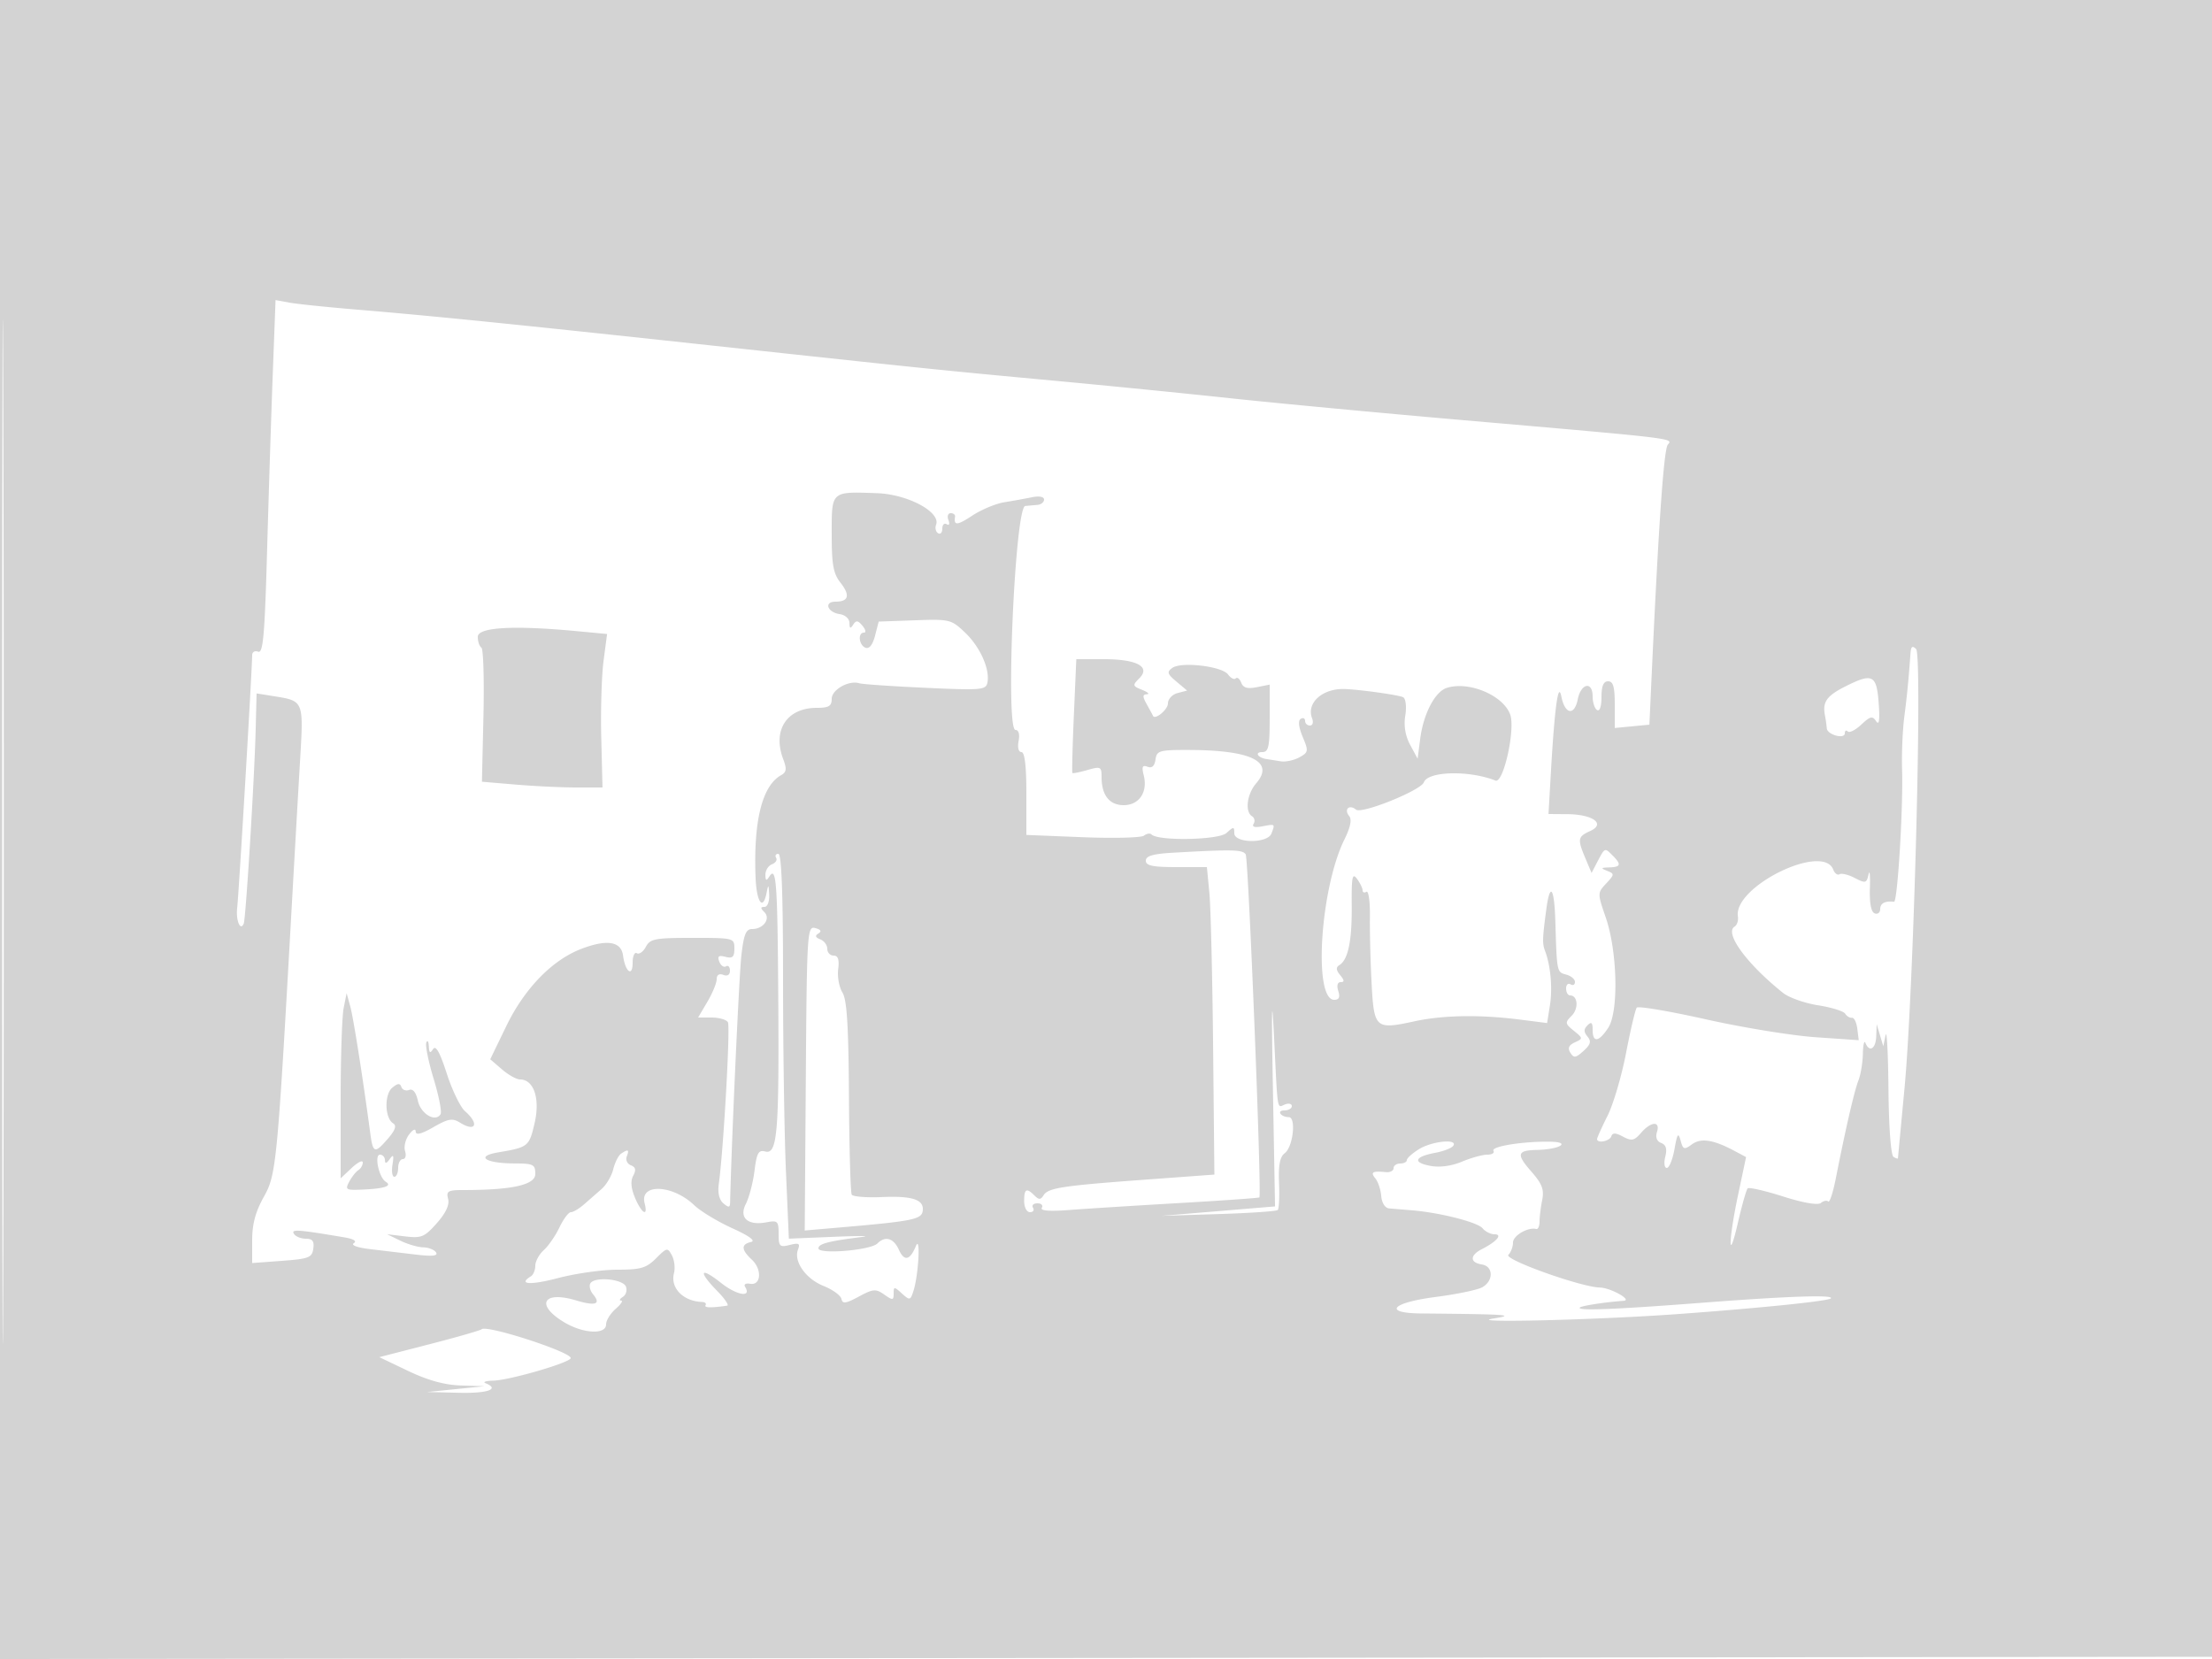 <svg xmlns="http://www.w3.org/2000/svg" width="500" height="375"><path d="M0 187.502v187.502l250.25-.252 250.25-.252.253-187.25L501.005 0H0v187.502m.49.498c0 103.125.117 145.313.26 93.75.143-51.562.143-135.937 0-187.5C.607 42.688.49 84.875.49 188M61.65 84.665c-.348 9.259-.925 27.259-1.282 40-.53 18.925-.898 23.069-2.009 22.643-.747-.287-1.359.062-1.359.776 0 3.053-3.005 53.754-3.389 57.166-.318 2.837.747 5.34 1.49 3.5.467-1.157 2.407-32.672 2.686-43.628l.213-8.378 4.2.672c6.373 1.019 6.419 1.131 5.67 13.766-.369 6.225-1.201 20.768-1.847 32.318-3.356 59.909-3.552 61.962-6.394 67.048-1.884 3.371-2.629 6.156-2.63 9.828l-.001 5.124 6.751-.5c6.061-.449 6.784-.73 7.071-2.75.24-1.693-.178-2.25-1.691-2.25-1.106 0-2.319-.499-2.697-1.109-.669-1.084.823-.978 11.417.805 2.087.351 2.886.85 2.121 1.322-.711.44.825 1.002 3.651 1.336 2.684.318 7.299.868 10.257 1.223 3.829.46 5.18.326 4.691-.466-.378-.611-1.673-1.131-2.878-1.156-1.205-.025-3.541-.703-5.191-1.507l-3-1.462 4.08.492c3.682.443 4.379.152 7.158-2.986 2.044-2.309 2.902-4.152 2.554-5.485-.461-1.76-.038-2.007 3.445-2.007 11.052 0 16.263-1.167 16.263-3.642 0-2.144-.431-2.359-4.75-2.373-6.535-.021-8.882-1.611-3.681-2.493 6.864-1.164 7.045-1.31 8.279-6.656 1.273-5.514-.183-9.836-3.315-9.836-.782 0-2.614-1.026-4.072-2.28l-2.65-2.279 3.617-7.471c4.133-8.536 10.38-14.967 16.991-17.492 5.788-2.211 8.985-1.694 9.416 1.522.493 3.686 2.165 4.953 2.165 1.641 0-1.517.427-2.495.95-2.172.522.323 1.438-.326 2.035-1.441.973-1.818 2.065-2.028 10.55-2.028 9.331 0 9.465.034 9.465 2.406 0 1.92-.407 2.3-2.015 1.88-1.547-.405-1.871-.152-1.395 1.088.341.888 1.022 1.366 1.515 1.061.492-.304.895.134.895.975 0 .947-.57 1.308-1.5.952-.936-.359-1.5.007-1.5.974 0 .852-.944 3.15-2.099 5.107L157.802 230h3.04c1.672 0 3.333.474 3.691 1.053.583.944-.978 28.712-2.058 36.593-.274 1.999.108 3.593 1.047 4.372 1.182.981 1.484.952 1.51-.146.309-13.49 2.034-51.331 2.544-55.843.545-4.813 1.035-6.029 2.431-6.029 2.552 0 4.25-2.343 2.769-3.824-.901-.901-.896-1.176.024-1.176.675 0 1.14-1.202 1.064-2.75-.117-2.358-.198-2.429-.57-.5-.824 4.279-2.295 2.228-2.51-3.5-.477-12.718 1.501-20.631 5.754-23.012 1.246-.696 1.346-1.413.508-3.618-2.496-6.565.806-11.62 7.589-11.62 2.712 0 3.365-.393 3.365-2.025 0-2.086 3.863-4.268 6.241-3.526.693.216 7.409.676 14.926 1.022 12.646.583 13.694.495 14.029-1.171.608-3.018-1.633-8.045-5.035-11.296-3.133-2.994-3.463-3.075-11.383-2.794l-8.156.29-.83 3.211c-.528 2.044-1.307 3.029-2.144 2.707-1.505-.577-1.803-3.418-.359-3.418.526 0 .378-.696-.328-1.547-1.026-1.236-1.45-1.287-2.107-.25-.62.976-.827.882-.839-.383-.008-.954-.954-1.819-2.187-2-2.823-.416-3.651-2.82-.97-2.82 2.986 0 3.367-1.445 1.128-4.29-1.627-2.069-1.986-4.059-1.986-11.001 0-9.798-.227-9.593 10.246-9.23 6.937.241 14.451 4.263 13.345 7.144-.277.722-.073 1.579.453 1.904.526.325.956-.137.956-1.027 0-.89.445-1.343.989-1.007.566.35.734-.051.393-.941-.328-.854-.098-1.552.511-1.552s1.054.338.989.75c-.333 2.105.438 2.068 3.868-.188 2.063-1.357 5.325-2.721 7.25-3.032a183.03 183.03 0 006.25-1.127c1.649-.337 2.75-.13 2.75.518 0 .593-.675 1.135-1.5 1.204-.825.069-2.062.181-2.75.25-2.332.233-4.532 50.625-2.21 50.625.722 0 .997.973.705 2.5-.279 1.459-.013 2.5.638 2.5.743 0 1.117 3.136 1.117 9.365v9.365l12.75.513c7.012.282 13.241.122 13.842-.356.601-.478 1.364-.598 1.696-.266 1.529 1.529 15.177 1.268 16.936-.324 1.633-1.478 1.776-1.474 1.776.048 0 2.295 7.515 2.36 8.393.073.853-2.224.89-2.195-2.042-1.634-1.737.332-2.419.136-1.983-.57.365-.592.207-1.358-.352-1.704-1.661-1.027-1.158-5.04.933-7.452 4.201-4.843-1.033-7.479-14.949-7.53-6.97-.026-7.522.127-7.812 2.167-.21 1.472-.803 2.006-1.801 1.623-1.165-.447-1.35-.02-.853 1.962.946 3.767-1.047 6.72-4.534 6.72-3.23 0-5-2.253-5-6.364 0-2.33-.212-2.436-3.184-1.583-1.751.502-3.285.808-3.409.68-.124-.128.025-5.971.329-12.983l.555-12.75h6.163c7.519 0 10.701 1.702 8.081 4.322-1.582 1.582-1.542 1.744.639 2.619 1.279.513 1.76.961 1.068.996-1.012.051-1.012.505 0 2.313.692 1.238 1.306 2.373 1.365 2.524.419 1.072 3.393-1.35 3.393-2.764 0-.982.971-2.031 2.171-2.345l2.171-.567-2.421-2.029c-2.076-1.739-2.207-2.181-.921-3.097 2.053-1.461 11.233-.373 12.599 1.495.604.826 1.381 1.219 1.726.874.346-.345.904.093 1.242.973.448 1.167 1.401 1.442 3.523 1.018l2.91-.582v7.625c0 6.45-.257 7.625-1.667 7.625-1.807 0-1.047 1.272.946 1.58.672.104 2.121.334 3.221.51s2.988-.225 4.196-.892c2.077-1.145 2.118-1.399.759-4.651-.911-2.182-1.075-3.664-.446-4.053.545-.336.991-.135.991.447 0 .582.498 1.059 1.107 1.059.615 0 .827-.729.477-1.641-1.337-3.485 2.382-6.799 7.416-6.608 3.609.137 12.408 1.383 13.194 1.869.574.355.776 2.179.458 4.137a10.292 10.292 0 001.108 6.623l1.677 3.12.584-4.5c.735-5.668 3.344-10.664 6.01-11.51 4.966-1.576 12.651 1.621 14.31 5.952 1.256 3.28-1.491 15.718-3.312 14.997-5.949-2.355-15.237-2.133-16.174.386-.685 1.843-14.071 7.241-15.341 6.186-1.534-1.273-2.805-.067-1.538 1.46.633.763.269 2.548-1.076 5.266-5.479 11.074-7.086 36.263-2.314 36.263 1.094 0 1.362-.588.914-2-.392-1.235-.18-2 .555-2 .87 0 .838-.424-.118-1.576-.945-1.139-.996-1.769-.185-2.271 1.98-1.224 2.859-5.455 2.79-13.438-.056-6.504.141-7.501 1.196-6.059.694.949 1.262 2.117 1.262 2.594 0 .477.391.626.87.331.478-.296.831 2.265.784 5.691-.047 3.425.124 10.171.38 14.99.544 10.234.856 10.511 9.683 8.598 6.494-1.408 14.82-1.542 23.885-.387l6.102.778.644-4.023c.61-3.819.155-8.941-1.088-12.228-.653-1.727-.627-2.717.249-9.342.846-6.389 1.828-5.142 2.059 2.617.343 11.483.34 11.468 2.432 12.015 1.1.287 2 1.041 2 1.675 0 .634-.45.875-1 .535-.55-.34-1 .084-1 .941s.402 1.559.893 1.559c1.756 0 1.992 2.972.364 4.6-1.543 1.543-1.509 1.777.493 3.398 2.088 1.691 2.094 1.766.225 2.622-1.376.629-1.664 1.296-1.011 2.34.782 1.249 1.211 1.191 2.971-.402 1.606-1.453 1.804-2.167.904-3.252-.872-1.051-.872-1.673.003-2.548.877-.877 1.158-.624 1.158 1.042 0 2.961 1.395 2.773 3.523-.476 2.39-3.648 2.087-17.239-.557-24.922-1.893-5.504-1.893-5.565.097-7.7 1.89-2.029 1.903-2.192.221-2.857-1.516-.599-1.446-.715.466-.775 2.653-.083 2.8-.663.702-2.76-1.728-1.729-1.694-1.745-3.439 1.602l-1.257 2.413-1.378-3.277c-1.858-4.419-1.77-4.912 1.105-6.222 3.516-1.602.559-3.751-5.222-3.794l-4.239-.032.531-9.25c.852-14.826 1.673-20.836 2.368-17.332.808 4.072 2.954 4.458 3.712.668.735-3.676 3.367-4.18 3.367-.645 0 1.343.45 2.719 1 3.059.595.368 1-.823 1-2.941 0-2.497.448-3.559 1.5-3.559 1.144 0 1.5 1.253 1.5 5.276v5.277l3.914-.373 3.914-.374.489-10.653c1.594-34.711 2.768-51.551 3.672-52.64 1.206-1.453 2.241-1.329-46.133-5.531-18.896-1.641-42.681-3.879-52.856-4.972-10.175-1.094-28.214-2.889-40.087-3.99-25.194-2.335-28.533-2.679-77.413-7.959-44.229-4.778-62.778-6.655-79.5-8.046-6.875-.572-13.899-1.297-15.608-1.612l-3.108-.572-.634 16.834M108 143.941c0 1.068.365 2.166.811 2.442.446.276.656 7.21.468 15.41l-.343 14.908 7.683.65c4.226.357 10.357.649 13.627.649h5.943l-.282-11.25c-.155-6.187.078-13.993.517-17.345l.799-6.095-6.861-.648c-14.271-1.347-22.362-.885-22.362 1.279m323.858 3.609c-.47 6.425-.773 9.536-1.408 14.45-.391 3.025-.618 8.401-.505 11.946.275 8.557-1.031 29.99-1.821 29.894-2.005-.246-3.124.338-3.124 1.629 0 .807-.562 1.253-1.25.989-.812-.311-1.19-2.313-1.079-5.718.093-2.882-.045-4.268-.308-3.079-.441 1.991-.685 2.054-3.099.801-1.441-.748-2.994-1.129-3.449-.847-.456.281-1.099-.192-1.429-1.052-2.341-6.1-22.613 3.868-21.552 10.598.144.914-.193 1.943-.748 2.286-2.352 1.453 2.74 8.422 10.952 14.991 1.333 1.065 4.894 2.324 7.913 2.798 3.02.474 5.779 1.328 6.132 1.898.352.57 1.04.984 1.529.92.488-.064 1.033 1.051 1.211 2.478l.322 2.595-9.748-.672c-5.362-.37-16.518-2.189-24.793-4.044-8.274-1.854-15.309-3.043-15.633-2.641-.324.401-1.41 5.005-2.415 10.23-1.004 5.225-2.89 11.623-4.191 14.217-1.301 2.594-2.365 4.956-2.365 5.25 0 1.049 2.841.51 3.214-.61.282-.846.973-.827 2.654.072 1.947 1.042 2.529.92 4.069-.856 2.269-2.616 4.406-2.73 3.601-.191-.38 1.195-.031 2.099.957 2.478 1.098.421 1.368 1.336.921 3.118-.354 1.412-.201 2.522.348 2.522.539 0 1.32-1.913 1.735-4.25.624-3.51.864-3.85 1.378-1.956.563 2.074.81 2.158 2.563.875 2.05-1.501 4.848-1.067 9.649 1.495l2.59 1.382-1.791 8.477c-2.246 10.627-2.281 16.021-.041 6.303.909-3.946 1.897-7.415 2.195-7.709.298-.294 3.898.531 8 1.834 4.591 1.458 7.878 2.022 8.55 1.467.601-.495 1.349-.644 1.663-.33.313.314 1.086-2.053 1.717-5.259 2.201-11.193 4.2-19.846 5.111-22.126.504-1.263.953-3.963.996-6 .043-2.037.306-3.14.583-2.453.895 2.217 2.335 1.33 2.438-1.5l.099-2.75.748 2.5.748 2.5.516-2.5c.284-1.375.578 4.111.653 12.191.079 8.561.553 14.949 1.136 15.309.55.34 1.006.479 1.013.309.007-.17.672-7.284 1.478-15.809 2.077-21.979 4.082-97.827 2.624-99.285-.82-.82-1.153-.599-1.257.835m-14.525 7.501c-4.402 2.193-5.408 3.564-4.837 6.591.193 1.022.385 2.368.427 2.991.099 1.455 4.077 2.535 4.077 1.107 0-.59.304-.769.676-.398.372.372 1.745-.329 3.052-1.557 2.022-1.899 2.523-2.013 3.35-.759.671 1.017.851-.233.579-4.026-.461-6.43-1.366-6.918-7.324-3.949M265.25 192.74c-4.635.264-6.25.731-6.25 1.808 0 1.129 1.534 1.452 6.902 1.452h6.902l.557 5.75c.306 3.162.688 18.8.848 34.75l.291 29-15.5 1.139c-18.949 1.391-22.079 1.871-23.11 3.539-.643 1.04-1.06 1.052-2.048.064-1.82-1.82-2.342-1.539-2.342 1.258 0 1.393.579 2.5 1.309 2.5.72 0 1.031-.45.691-1-.34-.55.11-1 1-1s1.336.456.992 1.013c-.411.665 1.717.835 6.191.494 3.749-.286 14.901-.989 24.782-1.562 9.881-.573 18.073-1.149 18.203-1.28.565-.565-2.463-76.524-3.091-77.54-.673-1.09-2.966-1.144-16.327-.385m-89.815 1.155c.305.493-.119 1.153-.941 1.469-.822.315-1.487 1.375-1.479 2.355.012 1.357.217 1.464.861.447 1.605-2.531 1.867 1.017 2.045 27.67.202 30.245-.218 35.161-2.941 34.449-1.532-.401-1.927.308-2.435 4.368-.334 2.666-1.207 6.014-1.94 7.441-1.637 3.186.415 5.007 4.715 4.185 2.446-.467 2.68-.238 2.68 2.623 0 2.85.229 3.079 2.511 2.506 2.067-.519 2.398-.334 1.867 1.048-1.025 2.673 1.743 6.608 5.786 8.226 2.047.819 3.86 2.133 4.029 2.919.252 1.172.959 1.079 3.929-.519 3.259-1.754 3.836-1.8 5.75-.459 1.922 1.346 2.128 1.325 2.128-.221 0-1.61.112-1.611 1.873-.017 1.775 1.606 1.911 1.575 2.609-.595 1.142-3.552 1.641-12.775.549-10.142-1.359 3.275-2.623 3.544-3.863.821-1.197-2.626-3.075-3.162-4.852-1.385-1.532 1.532-13.316 2.506-13.316 1.1 0-1.046 2.313-1.646 10-2.597 1.925-.238-1.042-.245-6.594-.015l-10.094.418-.656-15.154c-.361-8.335-.656-27.907-.656-43.495 0-19.28-.339-28.341-1.059-28.341-.582 0-.81.403-.506.895m6.712 49.823l-.247 34.428 8.3-.718c16.03-1.388 18.094-1.802 18.369-3.689.375-2.567-2.258-3.459-9.303-3.151-3.429.149-6.461-.095-6.738-.543-.277-.448-.56-10.429-.629-22.18-.095-16.027-.464-21.905-1.476-23.525-.743-1.188-1.175-3.55-.96-5.25.278-2.193-.023-3.09-1.036-3.09-.785 0-1.427-.689-1.427-1.531 0-.843-.713-1.805-1.584-2.14-1.118-.428-1.24-.82-.415-1.329.781-.483.542-.886-.719-1.216-1.819-.476-1.896.748-2.135 33.934m105.582 2.381l.48 26.598-12.855 1.069-12.854 1.068 12.904-.404c7.097-.222 13.136-.637 13.421-.921.284-.285.415-3.035.291-6.113-.165-4.06.194-5.91 1.306-6.745 1.854-1.393 2.606-8.091.911-8.127-1.867-.039-2.841-1.524-1-1.524.917 0 1.667-.436 1.667-.969 0-.532-.675-.709-1.5-.393-1.898.729-1.647 2.249-2.507-15.138-.523-10.557-.601-7.121-.264 11.599M77.677 227.875c-.373 1.856-.677 11.272-.677 20.924v17.55L79.5 264c1.375-1.292 2.5-1.847 2.5-1.233 0 .613-.448 1.392-.995 1.73-.547.338-1.473 1.509-2.058 2.603-.992 1.852-.771 1.974 3.244 1.782 4.839-.231 6.519-.825 4.995-1.767-1.539-.951-2.632-6.115-1.294-6.115.609 0 1.115.563 1.123 1.25.011.848.358.767 1.079-.25.83-1.172.967-.9.623 1.25-.242 1.512-.052 2.75.422 2.75.473 0 .861-.9.861-2s.48-2 1.067-2 .81-.811.496-1.802c-.315-.992.09-2.679.901-3.75.868-1.149 1.485-1.423 1.504-.668.022.878 1.278.565 4.006-1 3.353-1.924 4.288-2.085 5.986-1.03 3.592 2.231 4.443.296 1.139-2.59-1.046-.913-2.899-4.749-4.12-8.525-1.542-4.772-2.482-6.449-3.084-5.5-.658 1.039-.887.888-.959-.635-.051-1.1-.308-1.476-.57-.836-.261.641.487 4.335 1.664 8.209 1.177 3.874 1.876 7.47 1.554 7.991-1.164 1.884-4.472-.077-5.122-3.036-.421-1.919-1.126-2.787-1.992-2.455-.738.283-1.522-.023-1.743-.679-.3-.891-.818-.85-2.044.162-1.847 1.524-1.724 6.883.184 8.062.827.511.494 1.515-1.129 3.403-3.012 3.506-3.432 3.394-4.029-1.071-1.678-12.557-3.823-26.168-4.532-28.75l-.824-3-.676 3.375m243.073 31.883c-1.512.938-2.75 2.051-2.75 2.474 0 .422-.675.768-1.5.768s-1.5.478-1.5 1.063c0 .584-.788.983-1.75.885-3.004-.306-3.533.007-2.374 1.403.617.743 1.22 2.543 1.341 4 .127 1.54.861 2.709 1.751 2.791.843.079 3.107.268 5.032.42 6.333.502 14.957 2.682 16.111 4.072.624.751 1.844 1.366 2.711 1.366 1.91 0 .511 1.637-2.876 3.366-2.728 1.392-2.721 3.025.014 3.454 2.651.415 2.675 3.77.038 5.181-1.101.589-5.826 1.565-10.5 2.169-9.953 1.284-12.01 3.644-3.248 3.726 19.747.184 21.549.313 16.25 1.155-6.621 1.052 23.624.307 42-1.035 18.539-1.354 33.73-2.913 34.34-3.523.869-.868-9.822-.504-29.34 1-19.58 1.509-28.167 1.841-27.384 1.057.4-.399 5.765-1.221 9.884-1.514 2.064-.147-2.955-2.955-5.364-3.001-4.202-.079-21.733-6.338-20.686-7.385.577-.577 1.05-1.83 1.05-2.783 0-1.569 3.399-3.554 5.25-3.065.413.109.75-.646.75-1.677 0-1.031.268-3.216.596-4.856.478-2.391-.011-3.672-2.477-6.481-3.429-3.905-3.202-4.756 1.298-4.858 5.206-.119 7.855-1.776 2.973-1.86-6.11-.104-13.42 1.073-12.808 2.063.295.477-.336.867-1.401.867s-3.639.711-5.721 1.581c-2.395 1.001-5.018 1.349-7.149.949-4.079-.765-3.574-2.071 1.143-2.955 1.912-.359 3.743-1.085 4.07-1.614.999-1.616-4.849-1.016-7.774.797m-180.346 1.007c-.603.404-1.402 1.984-1.775 3.51-.374 1.527-1.568 3.552-2.654 4.5L132 272.25c-1.1.962-2.429 1.75-2.953 1.75s-1.681 1.534-2.571 3.409c-.89 1.875-2.486 4.195-3.547 5.155s-1.929 2.55-1.929 3.532c0 .982-.45 2.064-1 2.404-3.009 1.86-.119 2.04 6.182.386 3.951-1.037 9.964-1.886 13.364-1.886 5.302 0 6.546-.365 8.747-2.566 2.453-2.453 2.611-2.482 3.585-.662.561 1.048.772 2.849.47 4.004-.875 3.347 2.082 6.378 6.358 6.518.663.022 1.013.352.776.735-.367.594 1.287.627 4.887.099.477-.071-.535-1.563-2.25-3.318-4.393-4.493-3.879-5.58.863-1.824 3.591 2.844 6.988 3.393 5.434.878-.341-.551.161-.856 1.12-.681 2.499.456 2.776-3.243.409-5.449-2.409-2.245-2.469-3.467-.195-3.989 1.134-.26-.361-1.36-4.25-3.127-3.3-1.5-7.159-3.836-8.575-5.192-4.906-4.696-12.406-4.983-11.215-.428.831 3.178-.672 2.323-2.167-1.234-.92-2.188-1.052-3.812-.409-5.015.695-1.297.552-1.932-.528-2.347-.814-.312-1.235-1.205-.936-1.985.609-1.586.337-1.726-1.266-.652m-6.951 29.311c-.344.556-.072 1.678.603 2.492 1.864 2.245.57 2.7-3.884 1.366-7.517-2.253-9.196 1.084-2.526 5.02 4.284 2.527 9.354 2.752 9.354.413 0-.898.969-2.473 2.153-3.5 1.184-1.027 1.747-1.874 1.25-1.882-.497-.009-.325-.382.381-.83.706-.448 1.023-1.494.704-2.325-.663-1.728-7.062-2.329-8.035-.754m-24.587 10.391c-.257.257-5.567 1.781-11.799 3.386l-11.333 2.918 6.526 3.115c4.459 2.128 8.223 3.169 11.883 3.287l5.357.172-6.5.655-6.5.655 7.25.172c6.544.156 9.293-.836 6-2.165-.687-.277.1-.538 1.75-.58 3.727-.094 17.5-4.11 17.5-5.102 0-1.412-19.067-7.579-20.134-6.513" fill="#d3d3d3" fill-rule="evenodd"/></svg>